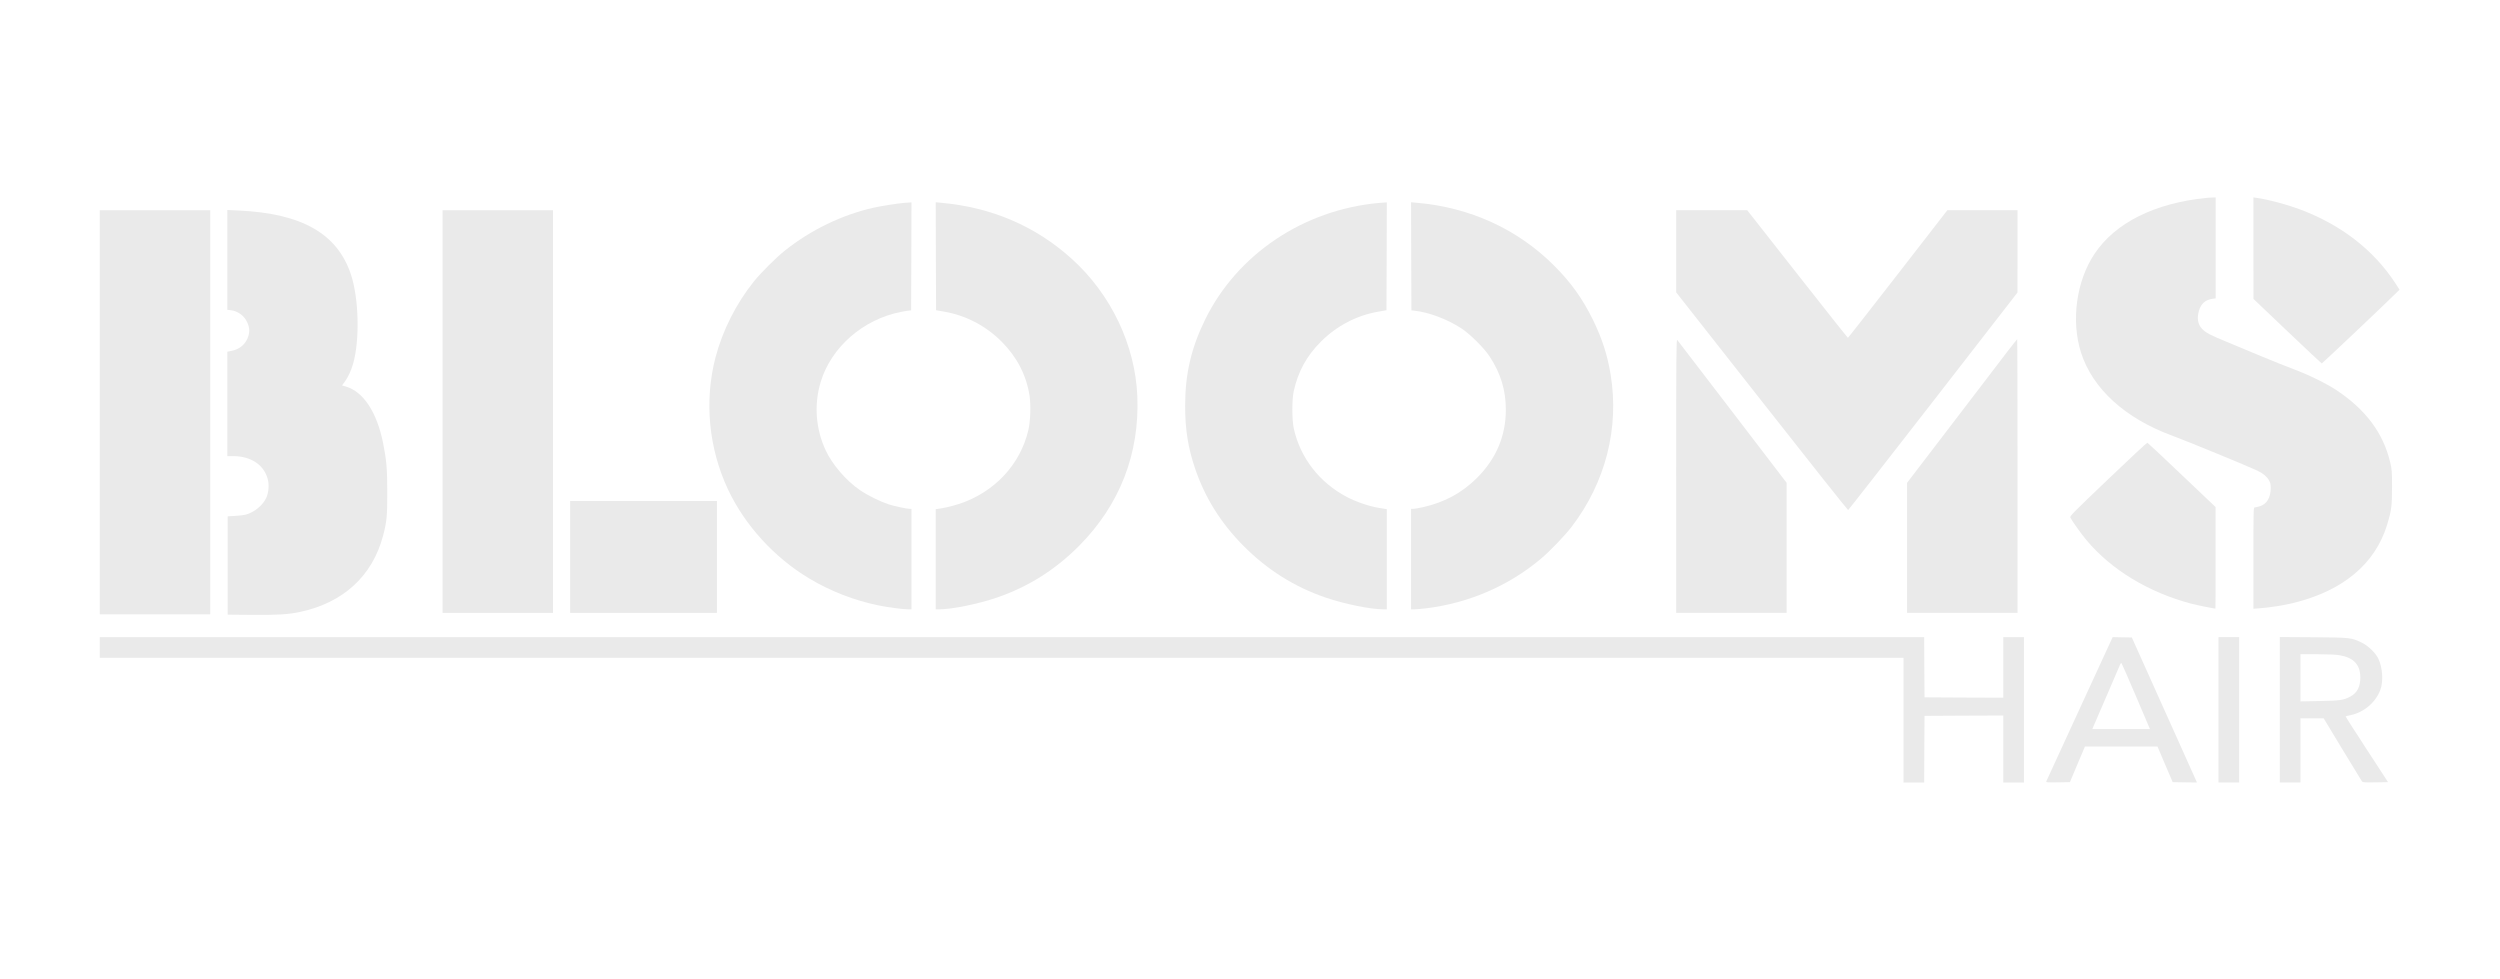 <?xml version="1.0" standalone="no"?>
<!DOCTYPE svg PUBLIC "-//W3C//DTD SVG 20010904//EN"
 "http://www.w3.org/TR/2001/REC-SVG-20010904/DTD/svg10.dtd">
<svg version="1.0" xmlns="http://www.w3.org/2000/svg"
 width="3508pt" height="1374pt" viewBox="0 0 3508 1374"
 preserveAspectRatio="xMidYMid meet">

<g transform="translate(0,1374) scale(0.1,-0.1)"
fill="#eaeaea" stroke="none">
<path d="M30960 10963 c-726 -73 -1278 -348 -1569 -784 -256 -382 -332 -940
-190 -1387 162 -507 621 -925 1284 -1167 186 -68 1069 -431 1190 -489 78 -37
131 -81 161 -132 23 -40 27 -58 27 -115 -2 -136 -57 -225 -157 -254 -27 -8
-58 -15 -68 -15 -17 0 -18 -30 -18 -711 l0 -711 93 7 c146 11 334 41 471 75
691 170 1140 544 1310 1090 62 202 71 266 71 535 0 225 -2 247 -27 352 -97
406 -340 732 -748 1005 -141 94 -397 220 -605 297 -93 35 -294 115 -445 178
-151 64 -378 158 -504 210 -227 93 -286 125 -338 180 -58 61 -73 150 -42 254
29 98 90 152 189 166 l45 6 0 708 0 709 -47 -2 c-27 0 -64 -3 -83 -5z"/>
<path d="M31620 10258 l1 -713 475 -452 c262 -249 479 -453 483 -453 7 0 860
807 1029 974 l62 61 -58 90 c-305 468 -762 821 -1342 1038 -189 70 -434 136
-607 161 l-43 6 0 -712z"/>
<path d="M12685 10893 c-96 -8 -329 -45 -430 -68 -441 -100 -881 -313 -1240
-600 -125 -99 -336 -310 -437 -435 -248 -309 -440 -690 -539 -1069 -158 -609
-94 -1274 177 -1850 237 -503 650 -955 1139 -1248 296 -178 634 -309 972 -378
137 -28 343 -55 415 -55 l48 0 0 705 0 705 -26 0 c-42 0 -214 37 -300 65 -115
38 -290 124 -396 197 -193 131 -391 361 -483 561 -140 303 -164 641 -69 957
148 489 596 880 1129 984 44 8 94 17 110 18 l30 3 3 758 2 757 -32 -2 c-18 -1
-51 -3 -73 -5z"/>
<path d="M13132 10144 l3 -757 108 -19 c305 -51 590 -199 812 -422 216 -217
347 -471 392 -760 19 -130 12 -355 -16 -476 -111 -485 -474 -875 -969 -1040
-67 -22 -169 -48 -227 -58 l-105 -17 0 -702 0 -703 49 0 c180 0 547 75 810
165 438 150 819 390 1151 724 572 575 852 1294 819 2101 -30 719 -369 1430
-919 1927 -509 460 -1124 724 -1838 788 l-72 7 2 -758z"/>
<path d="M19355 10893 c-1063 -95 -1995 -720 -2445 -1638 -195 -398 -280 -764
-280 -1206 -1 -333 41 -595 141 -888 140 -409 361 -761 674 -1077 335 -338
715 -578 1156 -729 263 -90 630 -165 810 -165 l49 0 0 703 0 702 -105 17
c-137 22 -323 85 -453 153 -387 202 -658 552 -748 965 -26 119 -26 400 -1 518
61 277 180 496 382 698 222 223 507 371 812 422 l108 19 3 756 2 757 -32 -2
c-18 -1 -51 -3 -73 -5z"/>
<path d="M19802 10143 l3 -758 30 -3 c206 -20 477 -121 676 -253 121 -81 314
-273 390 -389 157 -238 229 -475 229 -750 0 -366 -136 -688 -404 -955 -212
-211 -453 -342 -756 -411 -58 -13 -120 -24 -137 -24 l-33 0 0 -705 0 -705 48
0 c26 0 103 7 170 15 594 74 1151 314 1602 693 128 107 337 325 433 450 476
622 671 1386 547 2138 -45 275 -121 508 -249 769 -148 299 -308 523 -546 760
-510 510 -1180 816 -1928 880 l-77 7 2 -759z"/>
<path d="M1400 7955 l0 -2835 775 0 775 0 0 2835 0 2835 -775 0 -775 0 0
-2835z"/>
<path d="M3190 10093 l0 -700 49 -6 c95 -11 184 -74 225 -160 36 -72 42 -131
22 -200 -32 -110 -119 -188 -235 -210 l-61 -12 0 -732 0 -733 83 0 c244 -1
426 -119 482 -315 24 -81 16 -194 -18 -269 -49 -106 -166 -203 -287 -237 -25
-7 -92 -15 -150 -18 l-105 -6 0 -690 0 -690 335 -3 c367 -3 514 6 683 42 603
129 1011 503 1161 1064 53 198 61 282 60 617 0 331 -11 451 -59 691 -87 431
-277 719 -522 790 l-54 16 35 46 c50 69 93 160 120 256 96 330 82 920 -30
1255 -191 574 -689 856 -1576 897 l-158 7 0 -700z"/>
<path d="M6210 7965 l0 -2825 775 0 775 0 0 2825 0 2825 -775 0 -775 0 0
-2825z"/>
<path d="M23520 10214 l0 -576 1202 -1529 c661 -841 1206 -1528 1211 -1526 5
1 542 689 1193 1527 l1183 1525 1 578 0 577 -492 0 -493 0 -694 -895 c-382
-492 -697 -895 -701 -895 -4 0 -324 403 -710 895 l-703 895 -499 0 -498 0 0
-576z"/>
<path d="M23520 7062 l0 -1922 775 0 775 0 0 913 0 912 -761 995 c-418 547
-767 1002 -774 1010 -13 12 -15 -228 -15 -1908z"/>
<path d="M28161 8798 c-77 -101 -423 -554 -770 -1008 l-631 -825 0 -912 0
-913 775 0 775 0 0 1920 c0 1056 -2 1920 -5 1920 -2 0 -67 -82 -144 -182z"/>
<path d="M29581 7015 c-504 -481 -540 -518 -530 -538 29 -55 155 -231 227
-317 346 -414 871 -732 1467 -890 84 -22 317 -70 342 -70 2 0 3 321 2 713 l0
712 -473 449 c-260 248 -478 452 -484 454 -6 2 -254 -229 -551 -513z"/>
<path d="M8000 5925 l0 -785 1030 0 1030 0 0 785 0 785 -1030 0 -1030 0 0
-785z"/>
<path d="M1400 4655 l0 -145 12655 0 12655 0 0 -875 0 -875 145 0 145 0 2 468
3 467 553 3 552 2 0 -470 0 -470 145 0 145 0 0 1020 0 1020 -145 0 -145 0 0
-425 0 -425 -552 2 -553 3 -3 423 -2 422 -12800 0 -12800 0 0 -145z"/>
<path d="M29183 3797 c-254 -551 -465 -1010 -469 -1020 -6 -16 4 -17 162 -15
l169 3 105 250 106 250 509 0 509 0 106 -250 107 -250 170 -3 171 -2 -457
1017 -457 1018 -134 2 -135 3 -462 -1003z m790 171 l195 -458 -404 0 -404 0 9
23 c5 12 91 211 191 442 100 231 186 431 191 444 6 14 13 20 18 15 5 -5 97
-215 204 -466z"/>
<path d="M31130 3780 l0 -1020 145 0 145 0 0 1020 0 1020 -145 0 -145 0 0
-1020z"/>
<path d="M31990 3781 l0 -1021 145 0 145 0 0 450 0 450 163 0 163 0 261 -432
c144 -238 268 -441 275 -451 12 -16 30 -17 190 -15 l177 3 -299 459 c-165 253
-298 461 -296 463 2 3 34 11 70 18 186 39 350 178 416 352 46 120 33 315 -28
443 -38 78 -140 177 -227 220 -151 73 -156 74 -682 78 l-473 3 0 -1020z m844
764 c194 -34 286 -134 286 -310 0 -132 -44 -217 -138 -268 -96 -52 -145 -59
-434 -64 l-268 -5 0 331 0 331 238 0 c158 -1 263 -5 316 -15z"/>
</g>
</svg>
